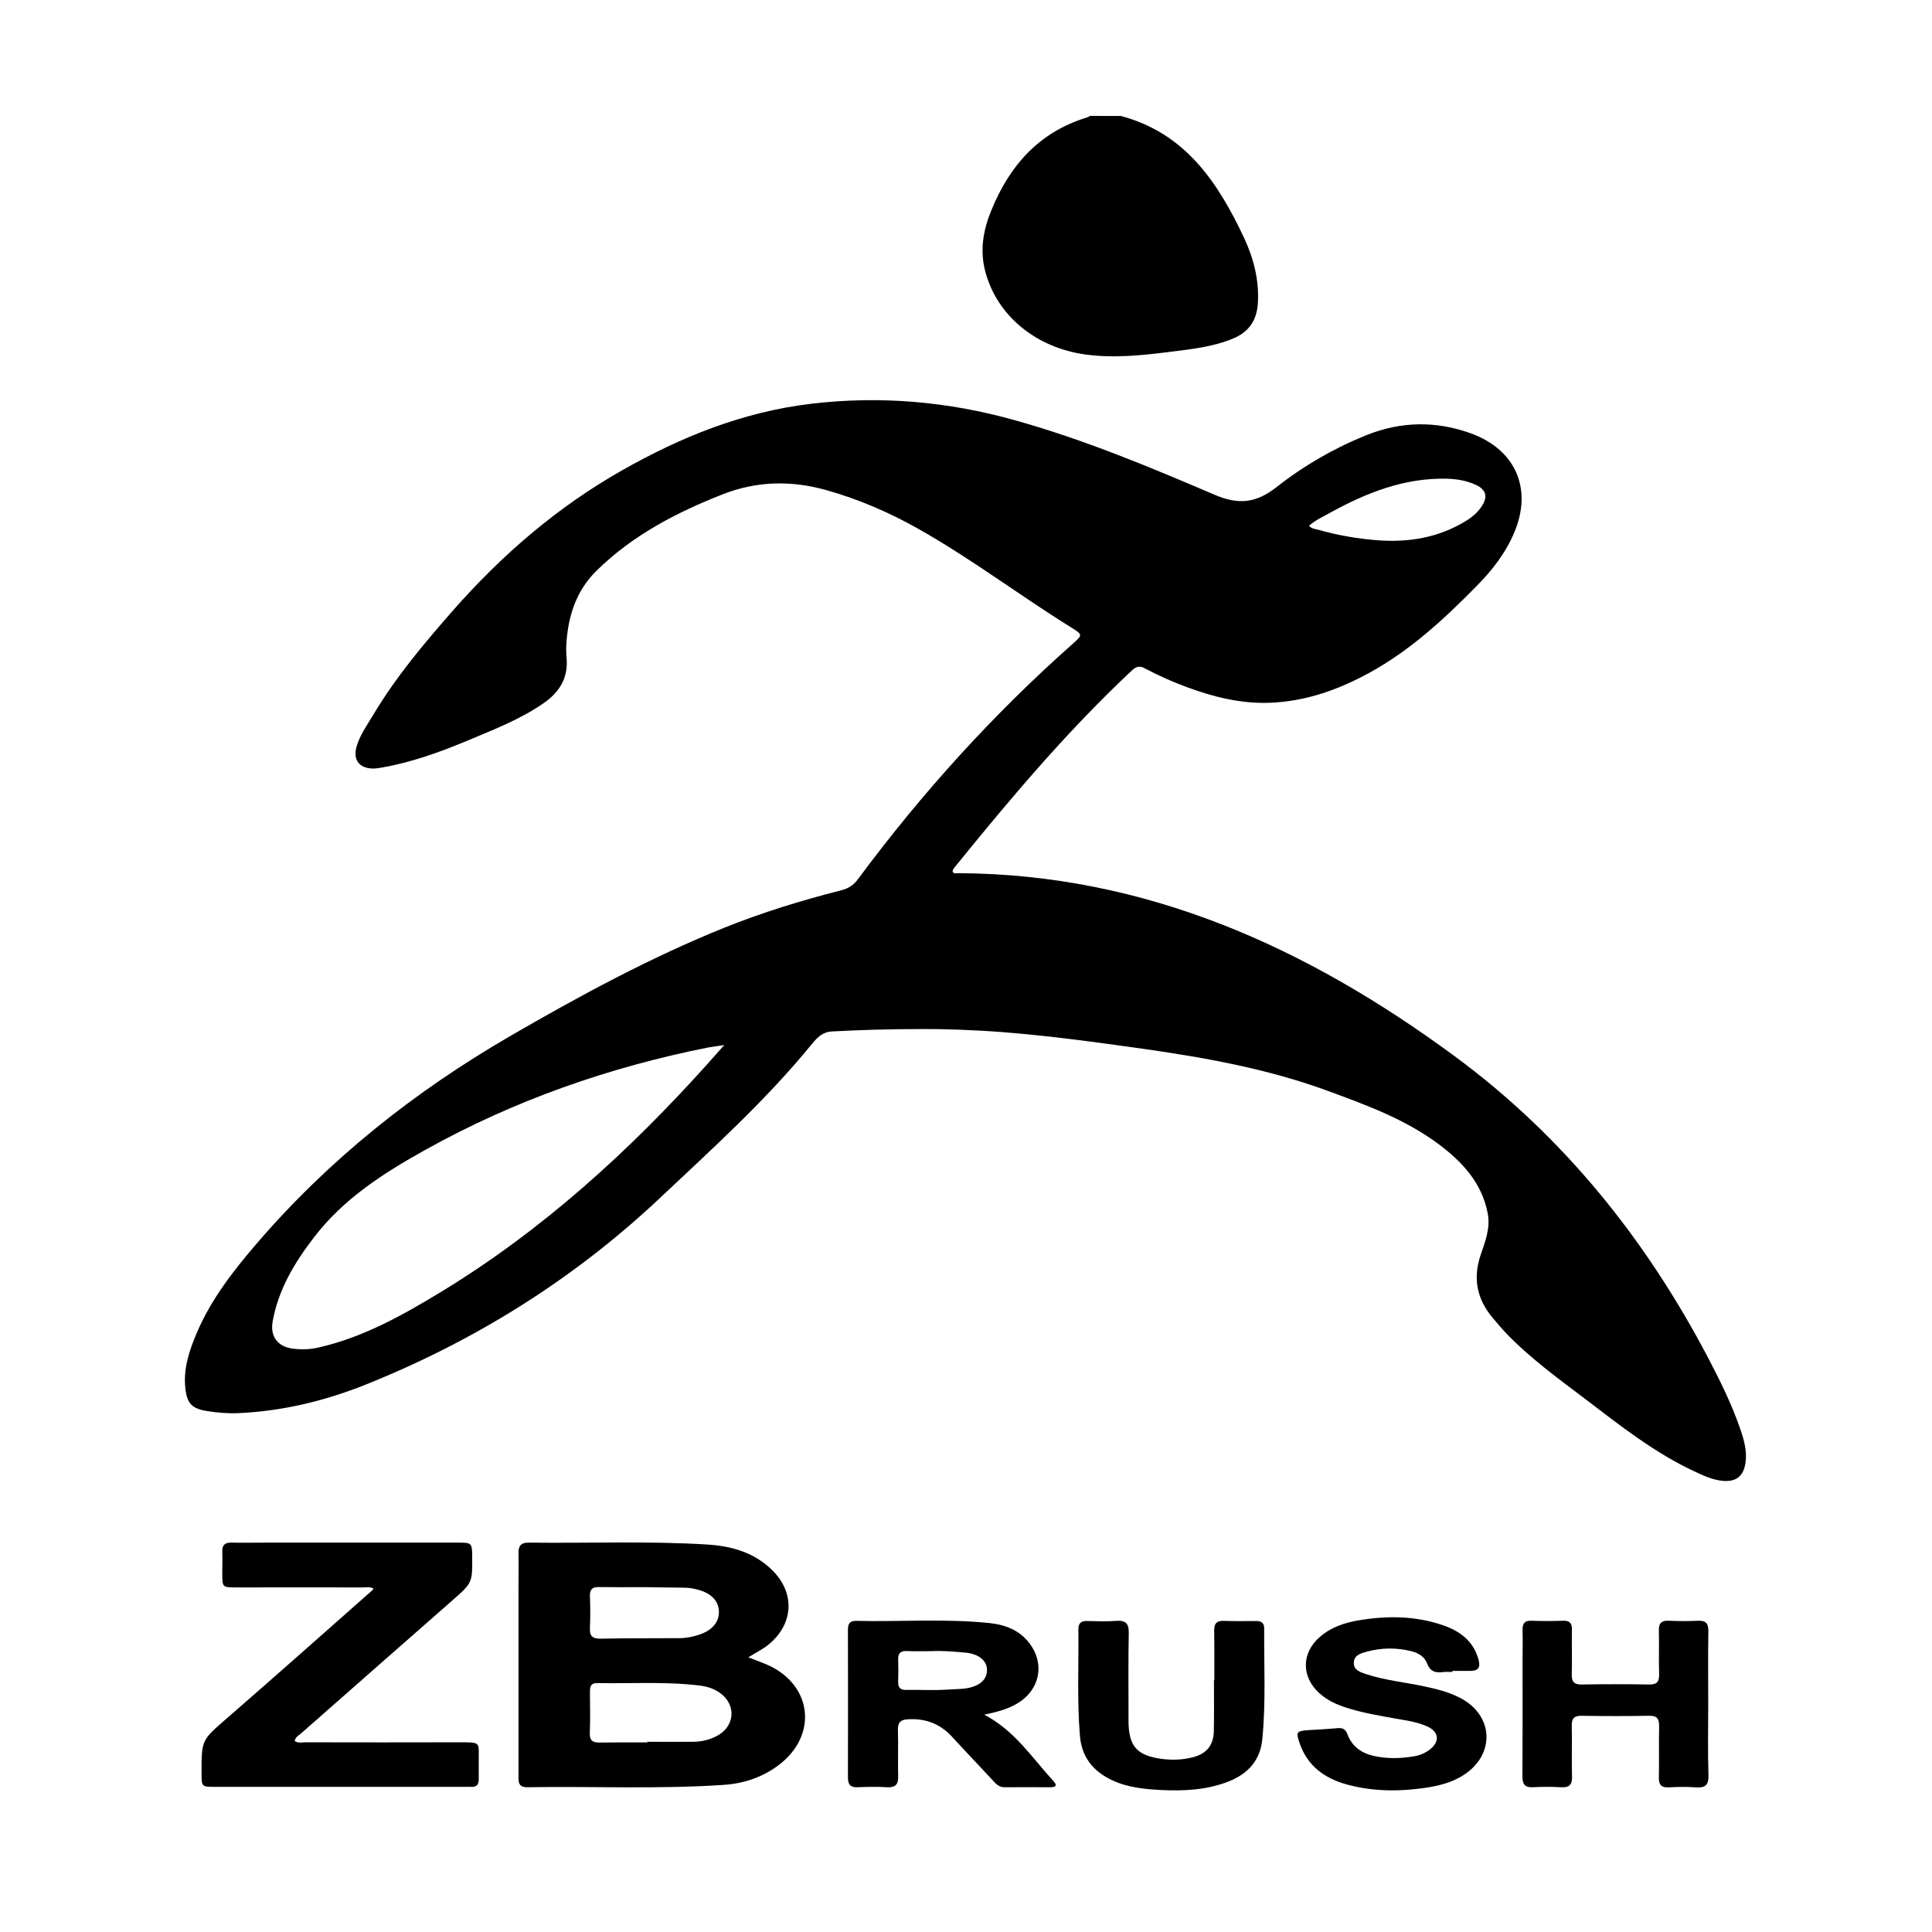 <?xml version="1.0" encoding="utf-8"?>
<!-- Generator: Adobe Illustrator 27.6.1, SVG Export Plug-In . SVG Version: 6.00 Build 0)  -->
<svg version="1.1" id="圖層_1" xmlns="http://www.w3.org/2000/svg" xmlns:xlink="http://www.w3.org/1999/xlink" x="0px" y="0px"
	 viewBox="0 0 153.07 153.07" style="enable-background:new 0 0 153.07 153.07;" xml:space="preserve">
<g>
	<path d="M88.81,9.19c5.08,1.35,7.67,5.23,9.74,9.62c0.77,1.64,1.22,3.37,1.11,5.21c-0.08,1.31-0.67,2.24-1.89,2.77
		c-1.63,0.7-3.37,0.87-5.1,1.09c-2.21,0.28-4.41,0.51-6.65,0.21c-3.93-0.53-7.02-3.07-7.95-6.55c-0.45-1.68-0.18-3.27,0.45-4.82
		c1.44-3.57,3.78-6.25,7.59-7.41c0.1-0.03,0.18-0.08,0.27-0.13C87.18,9.19,88,9.19,88.81,9.19z"/>
	<path d="M73.18,81.53c-3,0-5.12,0.08-7.25,0.19c-0.76,0.04-1.17,0.47-1.6,0.99c-3.64,4.47-7.92,8.32-12.1,12.26
		c-6.81,6.4-14.61,11.27-23.28,14.74c-3.21,1.28-6.55,2.09-10.03,2.25c-0.84,0.04-1.67-0.03-2.5-0.16
		c-1.18-0.19-1.59-0.56-1.73-1.76c-0.19-1.58,0.31-3.06,0.92-4.48c1.12-2.62,2.85-4.84,4.68-6.98c5.73-6.68,12.52-12.08,20.11-16.48
		c5.5-3.19,11.09-6.22,16.99-8.6c3.01-1.21,6.11-2.16,9.25-2.96c0.57-0.14,0.99-0.41,1.34-0.89C73.02,62.85,78.67,56.61,85,51
		c0.78-0.69,0.79-0.72-0.12-1.28c-4.11-2.55-7.97-5.49-12.19-7.86c-2.28-1.28-4.67-2.31-7.19-3.02c-2.8-0.79-5.53-0.74-8.26,0.33
		c-3.68,1.45-7.14,3.25-9.99,6.06c-1.54,1.52-2.19,3.43-2.36,5.53c-0.04,0.45-0.04,0.91,0,1.37c0.14,1.58-0.56,2.71-1.83,3.59
		c-1.87,1.29-3.98,2.1-6.05,2.97c-2.2,0.92-4.44,1.72-6.79,2.13c-0.25,0.04-0.5,0.08-0.75,0.07c-1.03-0.05-1.5-0.71-1.23-1.7
		c0.26-0.94,0.84-1.73,1.33-2.55c1.78-2.99,4.02-5.65,6.31-8.26c3.87-4.41,8.27-8.2,13.38-11.1c4.68-2.66,9.6-4.65,15.01-5.29
		c5.48-0.65,10.85-0.18,16.16,1.31c5.43,1.52,10.62,3.68,15.78,5.89c1.97,0.85,3.34,0.65,4.96-0.62c2.15-1.69,4.53-3.06,7.08-4.09
		c2.75-1.1,5.51-1.15,8.3-0.14c3.51,1.28,4.88,4.36,3.44,7.81c-0.68,1.64-1.76,3.03-2.99,4.27c-2.56,2.61-5.23,5.08-8.46,6.86
		c-2.47,1.36-5.08,2.29-7.92,2.4c-2.31,0.09-4.52-0.47-6.67-1.27c-1.12-0.42-2.2-0.9-3.25-1.46c-0.4-0.21-0.66-0.16-1,0.15
		c-5.12,4.79-9.62,10.13-14.02,15.56c-0.09,0.11-0.23,0.28-0.2,0.38c0.06,0.22,0.29,0.14,0.46,0.14
		c14.84,0.08,27.6,5.88,39.28,14.48c8.63,6.35,15.19,14.52,20.15,23.99c0.95,1.82,1.86,3.66,2.52,5.6c0.29,0.84,0.53,1.7,0.41,2.6
		c-0.15,1.13-0.76,1.59-1.88,1.47c-0.8-0.09-1.5-0.43-2.21-0.76c-3.1-1.45-5.77-3.55-8.47-5.61c-2.2-1.67-4.44-3.28-6.37-5.28
		c-0.39-0.4-0.74-0.83-1.1-1.25c-1.24-1.47-1.59-3.1-0.97-4.96c0.36-1.07,0.8-2.15,0.57-3.33c-0.47-2.45-2.06-4.13-3.97-5.54
		c-2.62-1.93-5.65-3.04-8.67-4.15c-4.75-1.75-9.71-2.64-14.7-3.35c-3.71-0.52-7.42-1.03-11.15-1.32
		C77.01,81.59,74.66,81.52,73.18,81.53z M57.38,82.8c-0.58,0.09-0.93,0.13-1.27,0.19c-7.87,1.57-15.37,4.19-22.39,8.1
		c-3.31,1.84-6.49,3.87-8.84,6.94c-1.54,2-2.83,4.14-3.28,6.68c-0.21,1.17,0.41,1.99,1.58,2.14c0.71,0.09,1.41,0.07,2.11-0.1
		c3.51-0.81,6.6-2.54,9.63-4.38c8.06-4.9,14.94-11.17,21.21-18.16C56.5,83.8,56.86,83.39,57.38,82.8z M103.71,41.66
		c0.23,0.24,0.49,0.25,0.72,0.31c1.56,0.44,3.15,0.72,4.77,0.84c2.43,0.17,4.73-0.21,6.85-1.48c0.52-0.31,1-0.69,1.34-1.21
		c0.51-0.76,0.36-1.33-0.47-1.71c-0.7-0.32-1.44-0.45-2.21-0.48c-3.4-0.1-6.43,1.1-9.34,2.7C104.81,40.95,104.21,41.21,103.71,41.66
		z"/>
	<path d="M59.29,131.31c0.58,0.23,1.08,0.4,1.55,0.61c3.54,1.6,3.96,5.58,0.86,7.92c-1.32,1-2.83,1.48-4.44,1.58
		c-5.16,0.34-10.32,0.1-15.48,0.18c-0.76,0.01-0.7-0.48-0.7-0.97c0-4.96,0-9.92,0-14.88c0-0.91,0.02-1.82,0-2.73
		c-0.01-0.58,0.24-0.81,0.82-0.8c4.71,0.06,9.41-0.14,14.12,0.15c1.93,0.12,3.74,0.62,5.18,2.05c1.81,1.8,1.68,4.25-0.31,5.88
		C60.41,130.69,59.86,130.94,59.29,131.31z M51.29,138.05c0-0.02,0-0.03,0-0.05c1.21,0,2.43,0.01,3.64,0
		c0.72-0.01,1.4-0.18,2.02-0.55c1.23-0.75,1.35-2.27,0.26-3.19c-0.5-0.42-1.1-0.63-1.73-0.71c-2.72-0.34-5.45-0.15-8.18-0.2
		c-0.5-0.01-0.56,0.3-0.56,0.7c0.01,1.09,0.03,2.18-0.01,3.26c-0.02,0.57,0.21,0.76,0.76,0.75
		C48.76,138.04,50.03,138.05,51.29,138.05z M51.02,125.75c-1.19,0-2.38,0.01-3.57-0.01c-0.51-0.01-0.73,0.18-0.71,0.71
		c0.03,0.83,0.04,1.67,0,2.5c-0.04,0.66,0.18,0.89,0.86,0.88c2.07-0.04,4.15-0.03,6.22-0.04c0.54,0,1.06-0.11,1.56-0.27
		c1.02-0.33,1.59-0.99,1.58-1.81c-0.01-0.86-0.6-1.49-1.7-1.77c-0.34-0.09-0.7-0.15-1.05-0.15"/>
	<path d="M29.59,125.86c-0.28-0.16-0.56-0.09-0.83-0.09c-3.34-0.01-6.68,0-10.03,0c-1.12,0-1.12,0-1.12-1.15
		c0-0.56,0.02-1.11,0-1.67c-0.02-0.52,0.19-0.74,0.71-0.73c0.94,0.02,1.87,0,2.81,0c5.06,0,10.13,0,15.19,0
		c1.04,0,1.08,0.04,1.09,1.05c0.02,2.12,0.03,2.12-1.56,3.52c-3.99,3.51-7.99,7.01-11.98,10.53c-0.2,0.17-0.47,0.3-0.52,0.62
		c0.29,0.19,0.6,0.1,0.89,0.1c4.05,0.01,8.1,0.01,12.15,0c1.79,0,1.52-0.01,1.54,1.5c0.01,0.48-0.01,0.96,0,1.44
		c0.01,0.41-0.17,0.61-0.59,0.59c-0.18-0.01-0.35,0-0.53,0c-6.58,0-13.17,0-19.75,0c-1.09,0-1.09,0-1.09-1.1
		c-0.01-2.64,0.02-2.6,1.99-4.32c3.86-3.35,7.68-6.75,11.51-10.13C29.52,126,29.55,125.93,29.59,125.86z"/>
	<path d="M77.98,135.85c2.44,1.28,3.81,3.45,5.5,5.28c0.33,0.36,0.12,0.47-0.25,0.47c-1.22,0-2.43-0.01-3.65,0
		c-0.44,0-0.68-0.27-0.94-0.56c-1.07-1.15-2.15-2.28-3.21-3.44c-0.92-1-2.03-1.44-3.39-1.39c-0.64,0.02-0.92,0.2-0.9,0.87
		c0.04,1.21-0.01,2.43,0.02,3.64c0.02,0.65-0.21,0.92-0.88,0.88c-0.78-0.05-1.57-0.03-2.35,0c-0.57,0.02-0.75-0.23-0.75-0.77
		c0.01-3.9,0.01-7.8,0-11.69c0-0.44,0.11-0.73,0.64-0.72c3.52,0.08,7.04-0.19,10.55,0.17c1.26,0.13,2.42,0.56,3.22,1.64
		c1.19,1.6,0.8,3.6-0.89,4.67C79.91,135.4,79.04,135.63,77.98,135.85z M73.78,130.82c-0.76,0-1.34,0.02-1.92-0.01
		c-0.47-0.02-0.71,0.14-0.7,0.64c0.02,0.61,0.02,1.21,0,1.82c-0.01,0.45,0.19,0.63,0.64,0.62c1.11-0.02,2.23,0.05,3.33-0.03
		c0.72-0.05,1.47,0,2.16-0.3c0.53-0.22,0.89-0.62,0.91-1.2c0.02-0.59-0.35-0.99-0.86-1.22c-0.25-0.11-0.53-0.17-0.8-0.2
		C75.57,130.85,74.59,130.77,73.78,130.82z"/>
	<path d="M115.06,132.47c-0.25,0-0.51-0.03-0.76,0.01c-0.6,0.08-1.01-0.08-1.24-0.7c-0.2-0.53-0.68-0.81-1.21-0.95
		c-1.17-0.3-2.36-0.29-3.53,0.02c-0.48,0.13-1.06,0.27-1.06,0.91c0,0.59,0.56,0.74,1.01,0.89c1.47,0.48,3.02,0.63,4.53,0.95
		c0.99,0.21,1.98,0.45,2.88,0.92c2.66,1.37,2.81,4.47,0.3,6.1c-0.93,0.61-1.99,0.87-3.07,1.03c-2.05,0.3-4.09,0.29-6.1-0.24
		c-1.81-0.48-3.22-1.46-3.85-3.32c-0.29-0.86-0.24-0.94,0.65-1.01c0.78-0.06,1.57-0.08,2.35-0.16c0.42-0.04,0.65,0.08,0.8,0.49
		c0.36,0.96,1.11,1.49,2.08,1.71c1.08,0.24,2.16,0.21,3.24,0.02c0.42-0.07,0.82-0.24,1.18-0.51c0.84-0.64,0.76-1.44-0.21-1.86
		c-0.84-0.37-1.76-0.48-2.65-0.64c-1.22-0.22-2.44-0.43-3.63-0.8c-0.83-0.26-1.61-0.6-2.26-1.2c-1.42-1.3-1.4-3.18,0.06-4.44
		c0.89-0.77,1.96-1.13,3.11-1.32c2.23-0.37,4.45-0.35,6.6,0.38c1.37,0.46,2.47,1.26,2.87,2.77c0.16,0.62-0.05,0.85-0.63,0.86
		c-0.48,0.01-0.96,0-1.44,0C115.06,132.43,115.06,132.45,115.06,132.47z"/>
	<path d="M135.34,135.02c0,1.87-0.04,3.75,0.02,5.62c0.02,0.79-0.25,1.03-1,0.97c-0.7-0.05-1.42-0.04-2.13,0
		c-0.59,0.03-0.81-0.18-0.8-0.79c0.03-1.34-0.01-2.68,0.02-4.03c0.01-0.6-0.15-0.87-0.8-0.85c-1.77,0.03-3.55,0.03-5.32,0
		c-0.59-0.01-0.81,0.18-0.8,0.78c0.03,1.34-0.02,2.68,0.02,4.03c0.02,0.68-0.24,0.89-0.89,0.85c-0.73-0.04-1.47-0.04-2.2,0
		c-0.62,0.03-0.84-0.2-0.84-0.83c0.02-3.04,0.01-6.08,0.01-9.12c0-0.84,0.02-1.67,0-2.51c-0.01-0.5,0.15-0.75,0.69-0.73
		c0.83,0.03,1.67,0.03,2.51,0c0.53-0.02,0.72,0.19,0.71,0.71c-0.02,1.16,0.02,2.33-0.01,3.49c-0.02,0.6,0.15,0.87,0.8,0.85
		c1.77-0.03,3.55-0.03,5.32,0c0.59,0.01,0.81-0.18,0.8-0.78c-0.04-1.16,0.01-2.33-0.02-3.49c-0.02-0.6,0.22-0.81,0.8-0.78
		c0.76,0.03,1.52,0.04,2.28,0c0.62-0.03,0.85,0.19,0.84,0.82C135.32,131.17,135.34,133.09,135.34,135.02z"/>
	<path d="M96.21,133.13c0-1.32,0.01-2.63-0.01-3.95c-0.01-0.55,0.2-0.78,0.76-0.76c0.86,0.03,1.72,0.02,2.58,0.01
		c0.41,0,0.62,0.17,0.62,0.58c-0.02,2.93,0.14,5.87-0.15,8.8c-0.17,1.69-1.16,2.75-2.71,3.35c-1.71,0.66-3.5,0.75-5.31,0.66
		c-1.34-0.07-2.67-0.2-3.91-0.79c-1.5-0.71-2.38-1.84-2.52-3.51c-0.23-2.81-0.09-5.62-0.12-8.43c-0.01-0.48,0.21-0.68,0.7-0.66
		c0.76,0.02,1.52,0.05,2.28-0.01c0.76-0.06,1.03,0.2,1.01,0.98c-0.04,2.08-0.02,4.15-0.02,6.23c0,0.28,0,0.56,0,0.84
		c0.04,1.84,0.64,2.57,2.45,2.86c0.9,0.14,1.82,0.12,2.71-0.12c1.04-0.29,1.57-0.94,1.6-2.04c0.03-1.34,0.01-2.68,0.01-4.03
		C96.19,133.13,96.2,133.13,96.21,133.13z"/>
</g>
</svg>
